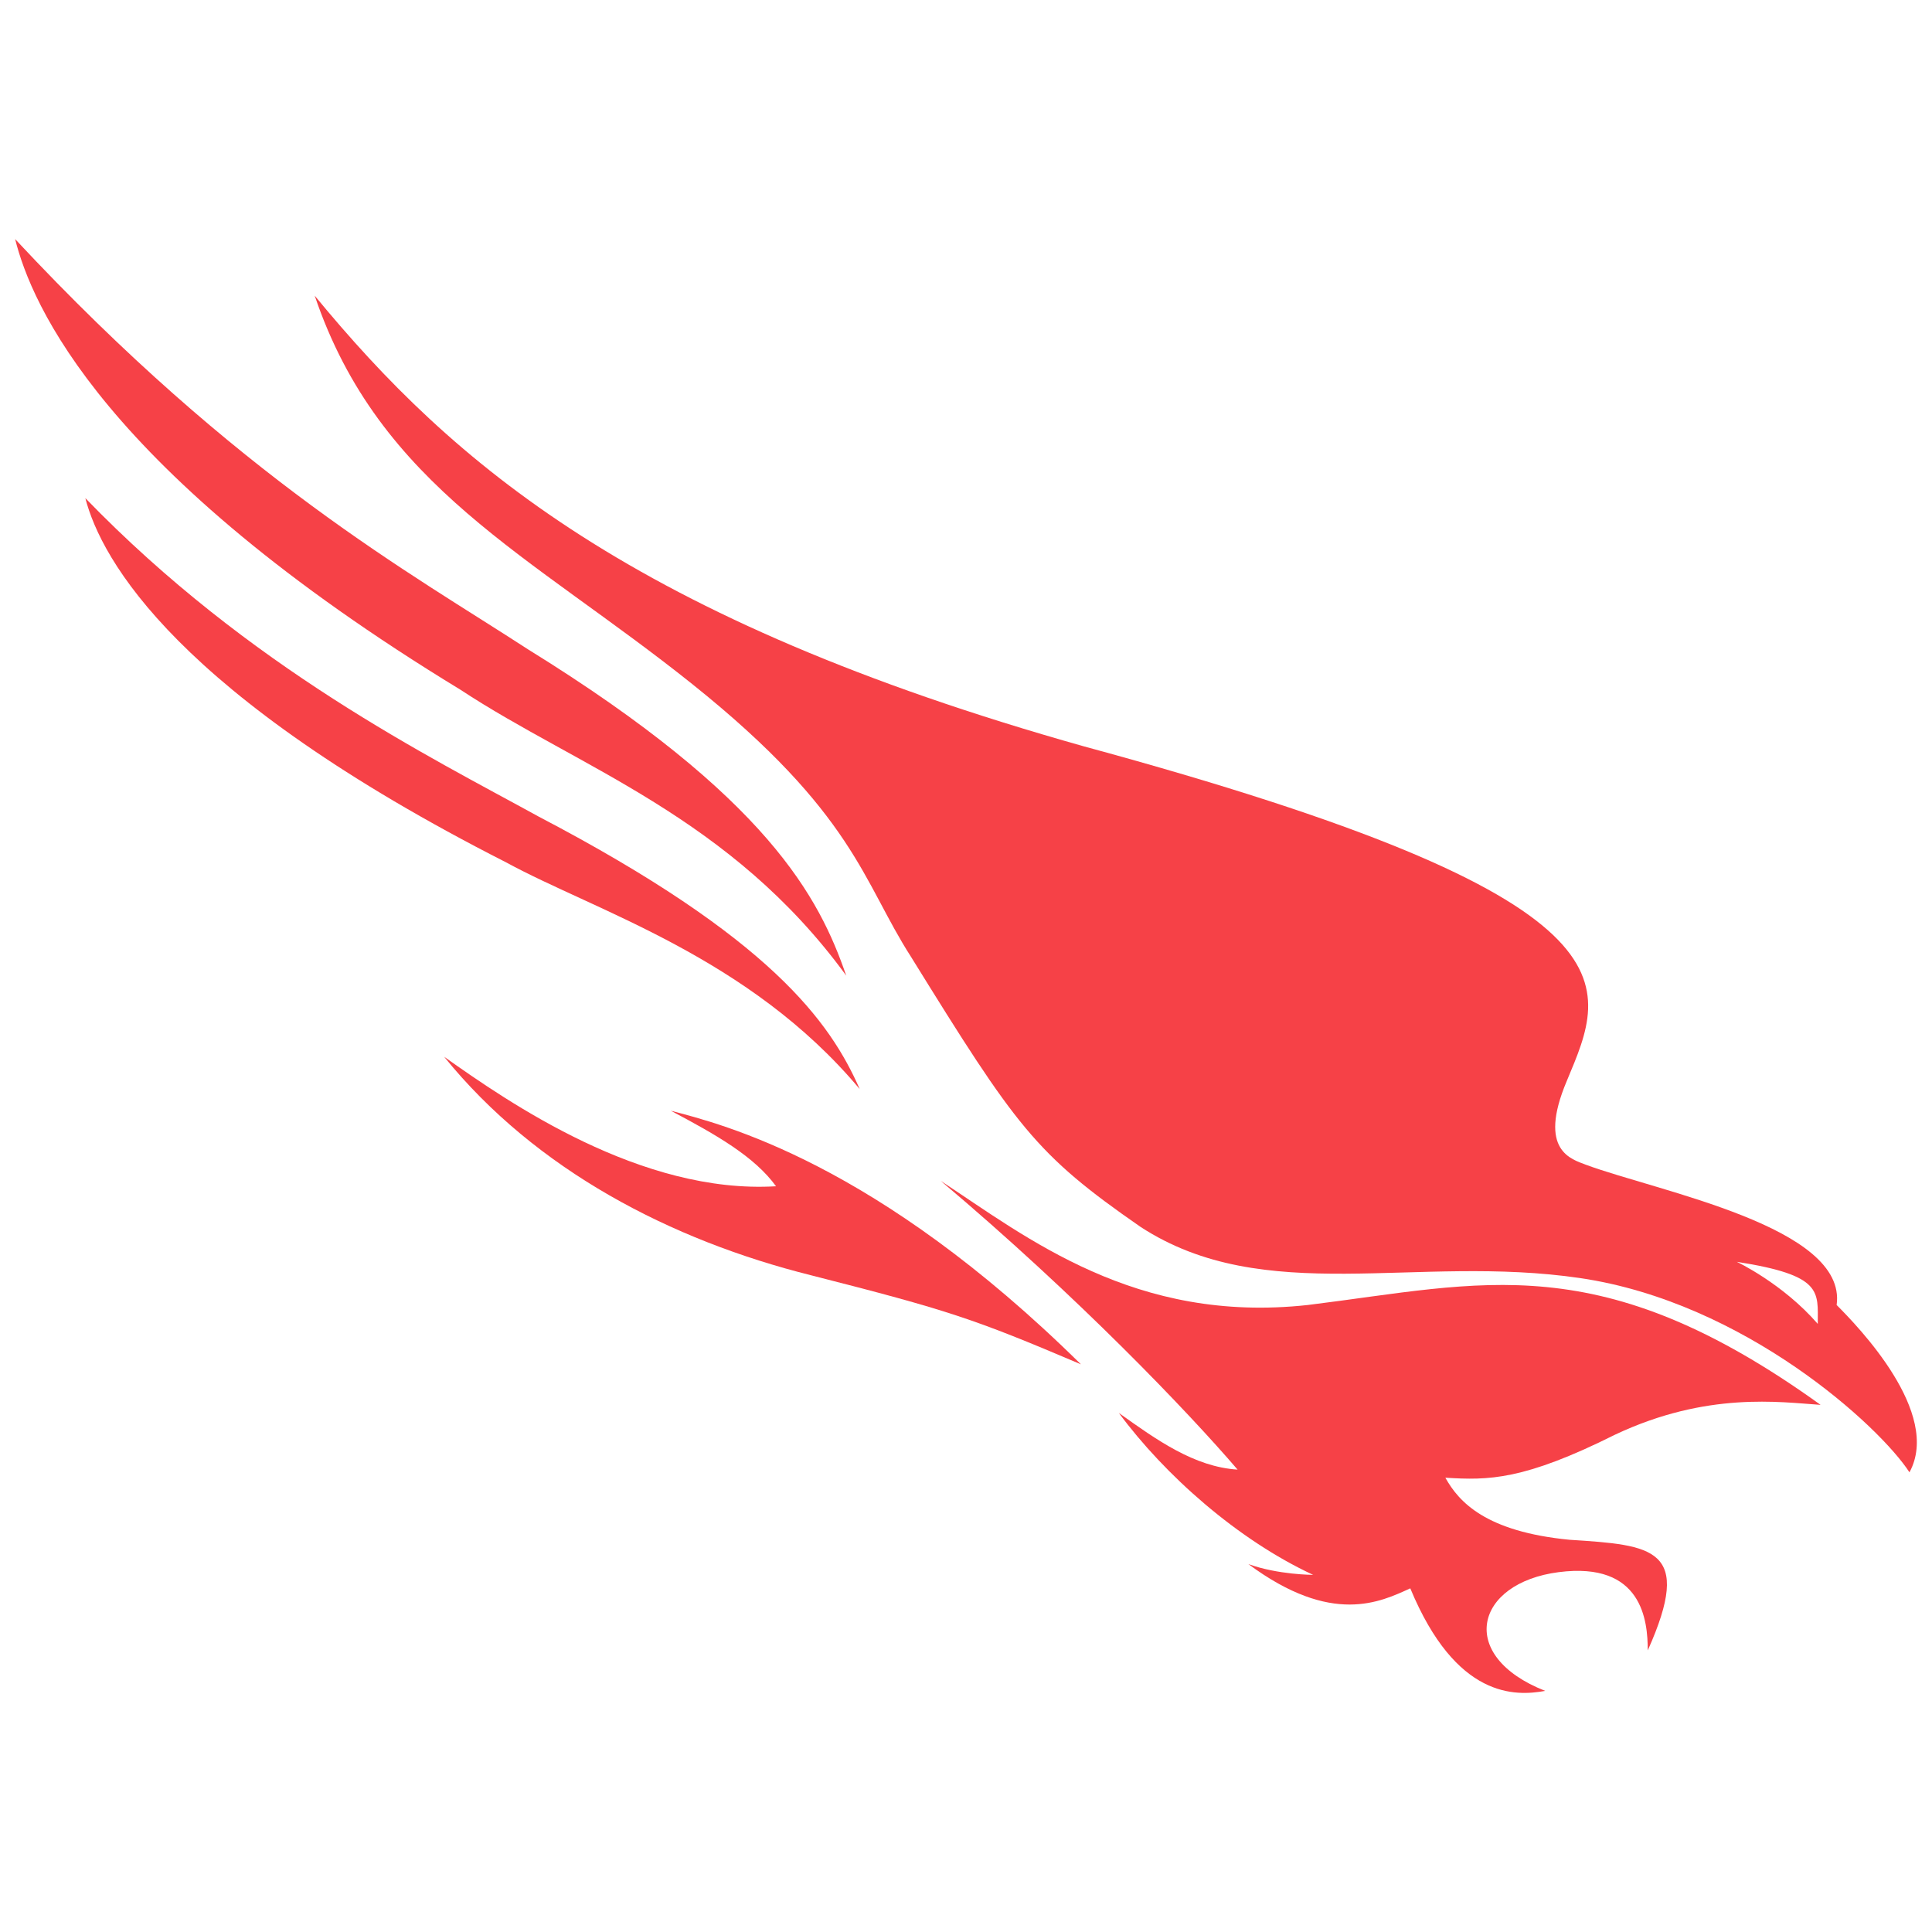<svg id="Layer_1" data-name="Layer 1" xmlns="http://www.w3.org/2000/svg" height="20px" width="20px" viewBox="0 0 1200 1200"><defs><style>.cls-1{fill:#f64147;}</style></defs><path class="cls-1" d="M1130.72,872.58c-25.14-1.68-70.4-8.38-127.39,18.43-57,28.5-78.77,28.5-105.59,26.82,8.38,15.09,25.14,33.52,77.1,38.55,52,3.35,77.1,5,48.61,68.72,0-18.44-3.36-55.31-55.32-48.61s-63.69,52-8.38,73.75c-18.43,3.36-55.31,5-83.8-63.69-18.44,8.38-48.61,23.47-100.57-15.08,18.44,6.7,40.23,6.7,40.23,6.7-46.93-21.79-92.19-62-120.68-100.57,23.46,16.77,46.93,33.53,73.75,35.2-30.17-35.2-98.89-107.27-184.38-179.34,53.64,35.2,120.68,88.83,228,77.1,108.94-13.41,181-36.87,318.46,62"/><path class="cls-1" d="M671.46,847.43c-67-28.49-82.13-33.52-167.61-55.31-87.16-21.79-171-65.37-228-135.76,40.23,28.49,122.36,85.48,206.16,80.45-13.41-18.44-36.87-31.85-65.37-46.93,31.85,8.38,127.39,31.85,254.77,157.55"/><path class="cls-1" d="M525.64,606.07C508.88,557.47,477,495.45,327.86,403.26,255.79,356.33,148.52,297.67,9.4,148.5,19.46,188.72,63,292.64,286,428.41c73.75,48.6,167.61,78.77,239.68,177.66"/><path class="cls-1" d="M534,676.47c-18.44-41.9-55.31-93.86-199.46-169.29C267.52,470.31,155.22,415,53,309.4,63,348,110,431.76,314.45,535.68,369.76,565.85,465.3,594.34,534,676.47"/><path class="cls-1" d="M1140.77,810.56c6.71-48.61-110.62-70.4-155.87-87.16-8.39-3.35-30.17-8.38-11.74-52,25.14-60.34,52-112.3-300-207.84-279.91-78.77-392.21-176-477.69-279.91,40.22,119,134.09,160.91,234.65,241.36S535.7,547.41,565.87,594.34C631.24,699.94,643,716.7,708.34,762c77.1,50.29,171,16.76,273.2,31.85S1167.59,886,1186,914.48C1206.14,877.6,1154.18,824,1140.77,810.56Zm-62-26.82c53.63,8.38,50.28,18.44,50.28,38.55C1107.25,797.15,1078.76,783.74,1078.76,783.74Z"/></svg>